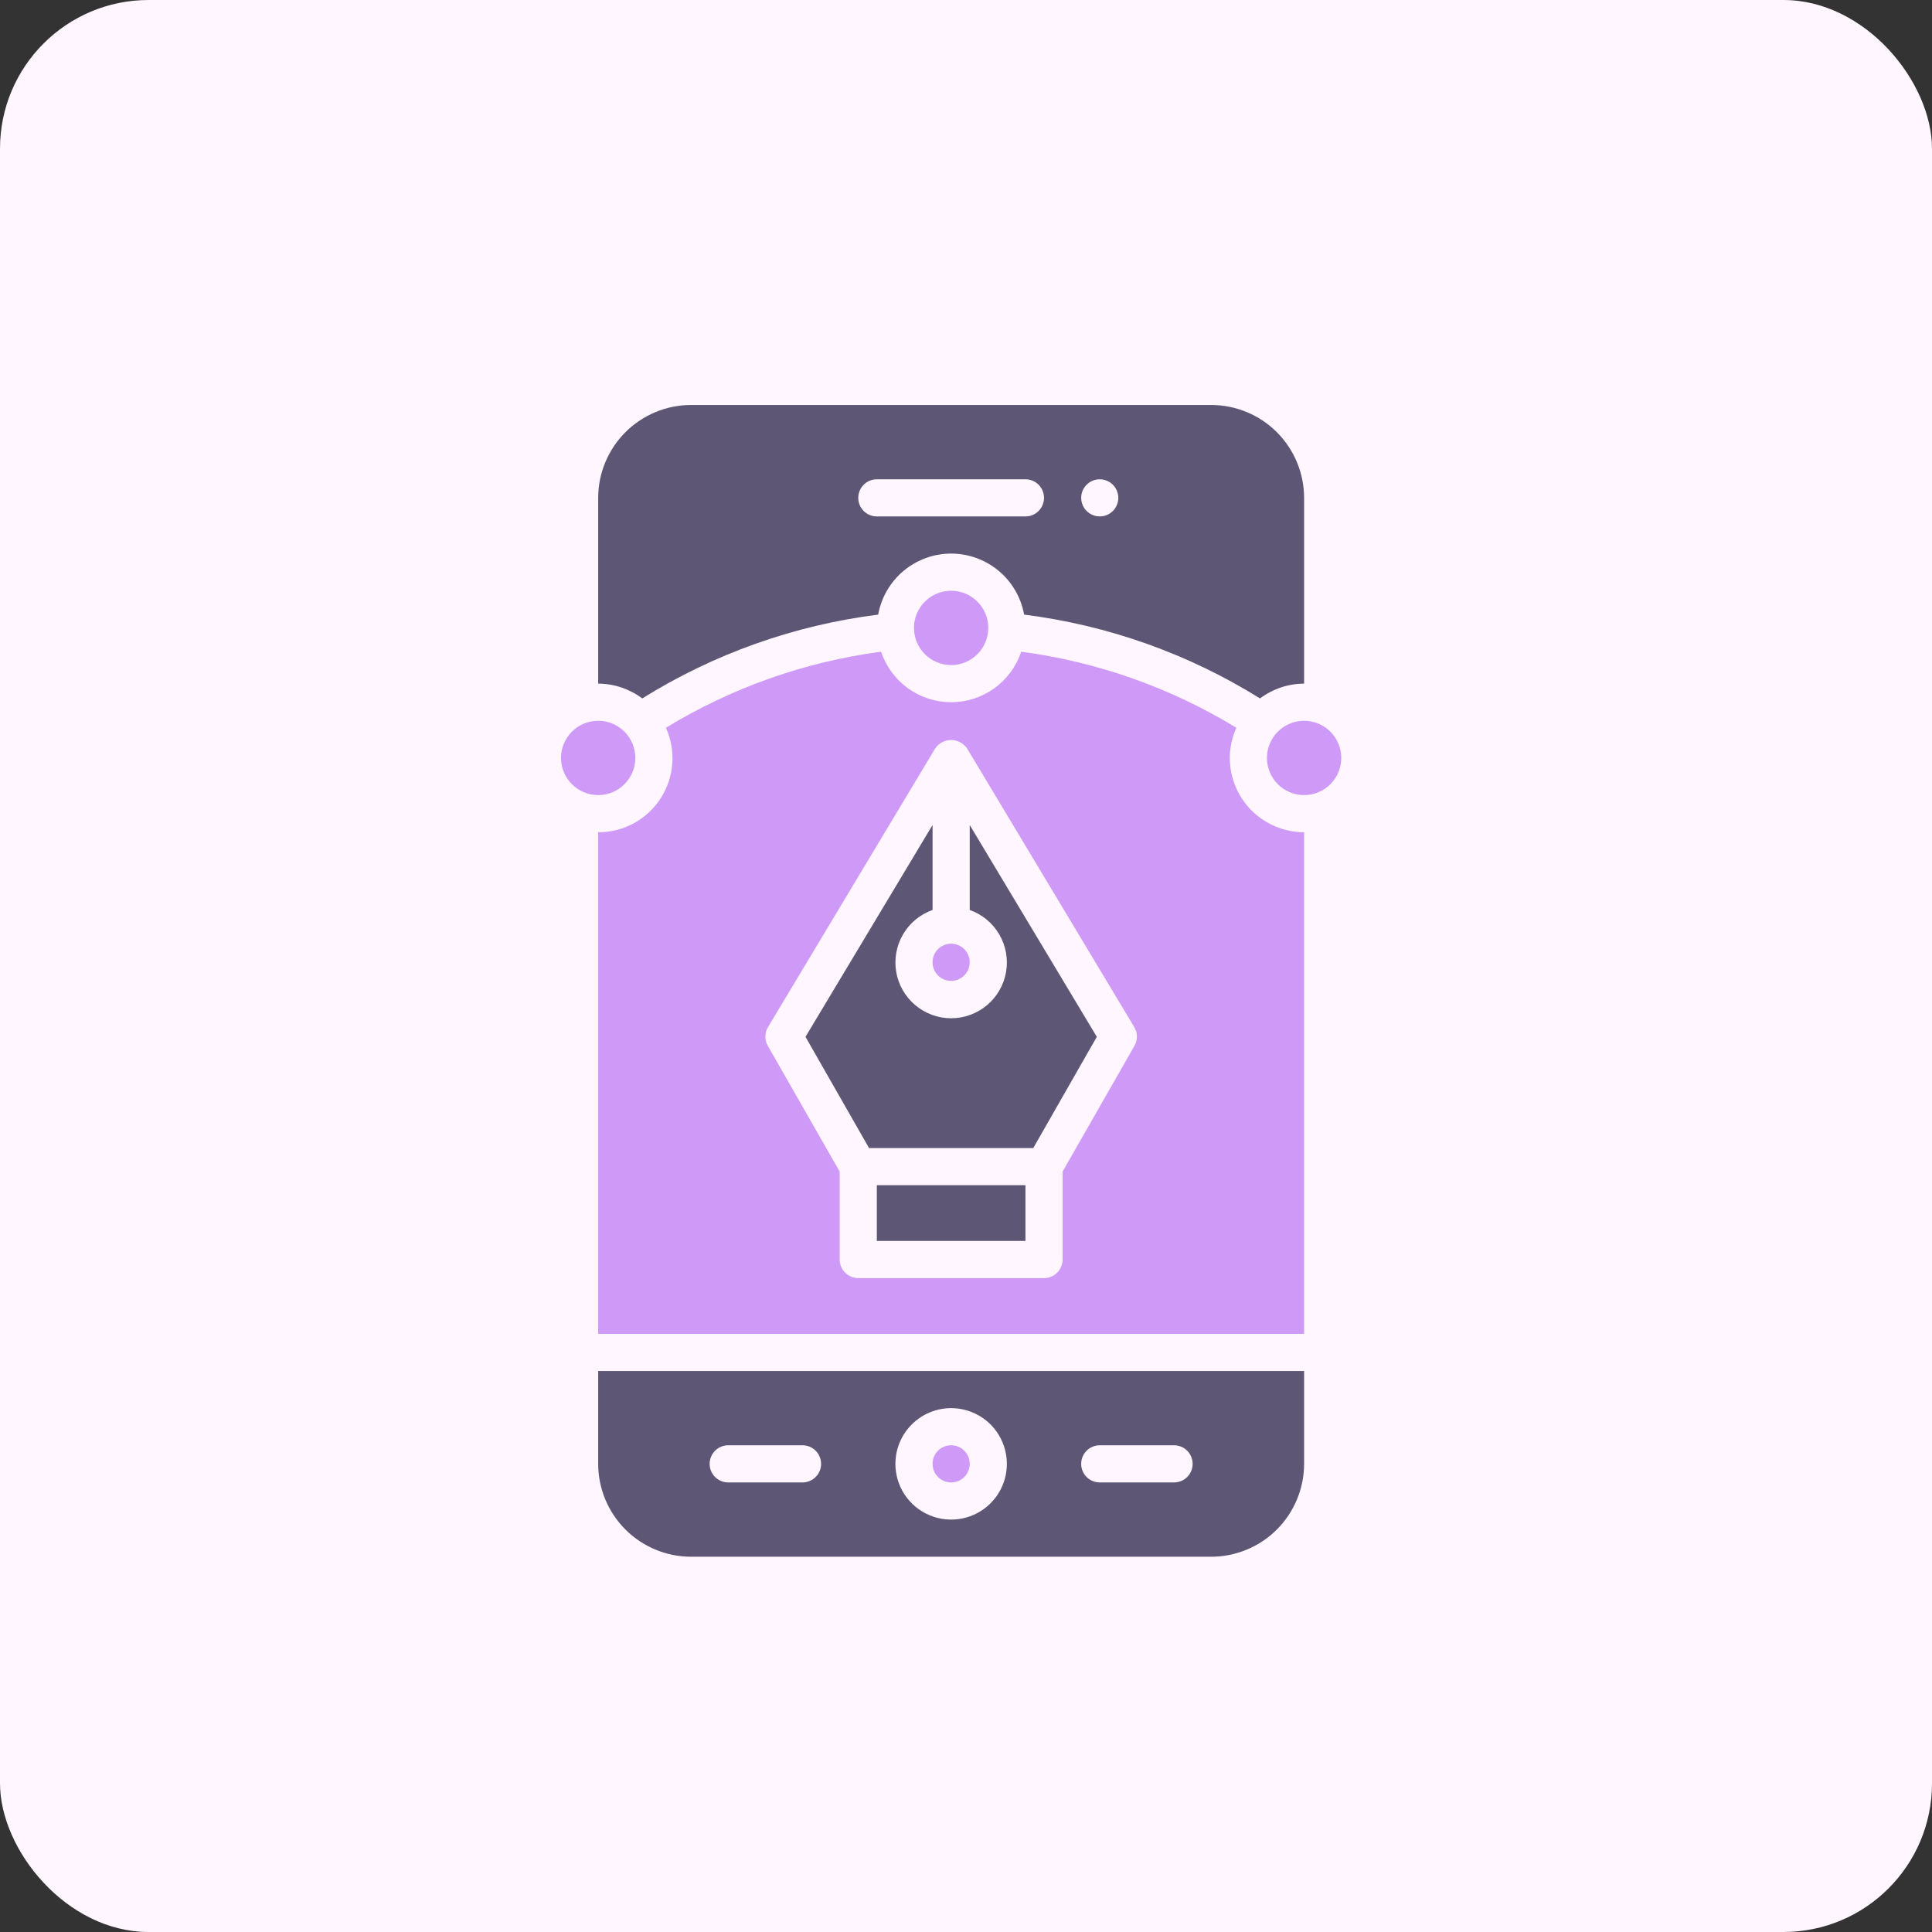 <svg width="65" height="65" viewBox="0 0 65 65" fill="none" xmlns="http://www.w3.org/2000/svg">
<rect x="0" y="0" width="65" height="65" fill="#333333" stroke="none"/>
<rect width="65" height="65" rx="5" fill="#FFF6FF"/>
<path d="M32 33C32.345 33 32.625 32.72 32.625 32.375C32.625 32.03 32.345 31.75 32 31.75C31.655 31.75 31.375 32.03 31.375 32.375C31.375 32.72 31.655 33 32 33Z" fill="#CE99F7"/>
<path d="M29.5 39.875H34.5V41.75H29.5V39.875Z" fill="#5D5775"/>
<path d="M32.625 30.615C33.042 30.762 33.394 31.052 33.617 31.434C33.841 31.815 33.923 32.264 33.848 32.7C33.773 33.136 33.547 33.531 33.209 33.816C32.87 34.101 32.442 34.258 32 34.258C31.558 34.258 31.13 34.101 30.792 33.816C30.453 33.531 30.227 33.136 30.152 32.7C30.077 32.264 30.159 31.815 30.383 31.434C30.607 31.052 30.958 30.762 31.375 30.615V27.756L27.1 34.883L29.238 38.625H34.763L36.901 34.883L32.625 27.756V30.615Z" fill="#5D5775"/>
<path d="M32 49.875C32.345 49.875 32.625 49.595 32.625 49.25C32.625 48.905 32.345 48.625 32 48.625C31.655 48.625 31.375 48.905 31.375 49.25C31.375 49.595 31.655 49.875 32 49.875Z" fill="#CE99F7"/>
<path d="M20.125 49.25C20.126 50.078 20.456 50.873 21.041 51.459C21.627 52.044 22.422 52.374 23.25 52.375H40.75C41.578 52.374 42.373 52.044 42.959 51.459C43.544 50.873 43.874 50.078 43.875 49.25V46.125H20.125V49.25ZM37 48.625H39.5C39.666 48.625 39.825 48.691 39.942 48.808C40.059 48.925 40.125 49.084 40.125 49.25C40.125 49.416 40.059 49.575 39.942 49.692C39.825 49.809 39.666 49.875 39.5 49.875H37C36.834 49.875 36.675 49.809 36.558 49.692C36.441 49.575 36.375 49.416 36.375 49.25C36.375 49.084 36.441 48.925 36.558 48.808C36.675 48.691 36.834 48.625 37 48.625ZM32 47.375C32.371 47.375 32.733 47.485 33.042 47.691C33.35 47.897 33.59 48.19 33.732 48.532C33.874 48.875 33.911 49.252 33.839 49.616C33.767 49.98 33.588 50.314 33.326 50.576C33.064 50.838 32.73 51.017 32.366 51.089C32.002 51.161 31.625 51.124 31.282 50.982C30.94 50.84 30.647 50.6 30.441 50.292C30.235 49.983 30.125 49.621 30.125 49.25C30.125 48.753 30.323 48.276 30.675 47.925C31.026 47.573 31.503 47.376 32 47.375ZM24.5 48.625H27C27.166 48.625 27.325 48.691 27.442 48.808C27.559 48.925 27.625 49.084 27.625 49.25C27.625 49.416 27.559 49.575 27.442 49.692C27.325 49.809 27.166 49.875 27 49.875H24.5C24.334 49.875 24.175 49.809 24.058 49.692C23.941 49.575 23.875 49.416 23.875 49.25C23.875 49.084 23.941 48.925 24.058 48.808C24.175 48.691 24.334 48.625 24.5 48.625Z" fill="#5D5775"/>
<path d="M20.125 26.75C20.815 26.75 21.375 26.19 21.375 25.5C21.375 24.81 20.815 24.25 20.125 24.25C19.435 24.25 18.875 24.81 18.875 25.5C18.875 26.19 19.435 26.75 20.125 26.75Z" fill="#CE99F7"/>
<path d="M43.875 26.75C44.565 26.75 45.125 26.19 45.125 25.5C45.125 24.81 44.565 24.25 43.875 24.25C43.185 24.25 42.625 24.81 42.625 25.5C42.625 26.19 43.185 26.75 43.875 26.75Z" fill="#CE99F7"/>
<path d="M32 22.375C32.69 22.375 33.25 21.815 33.25 21.125C33.25 20.435 32.69 19.875 32 19.875C31.31 19.875 30.75 20.435 30.75 21.125C30.75 21.815 31.31 22.375 32 22.375Z" fill="#CE99F7"/>
<path d="M41.375 25.501C41.376 25.15 41.451 24.804 41.596 24.485C39.387 23.138 36.921 22.266 34.357 21.926C34.192 22.421 33.876 22.851 33.453 23.157C33.03 23.462 32.522 23.626 32 23.626C31.478 23.626 30.97 23.462 30.547 23.157C30.124 22.851 29.808 22.421 29.643 21.926C27.078 22.266 24.613 23.138 22.404 24.485C22.576 24.865 22.649 25.282 22.618 25.698C22.586 26.113 22.451 26.515 22.224 26.865C21.997 27.215 21.686 27.502 21.32 27.701C20.953 27.899 20.542 28.002 20.125 28.001V44.876H43.875V28.001C43.212 28 42.577 27.736 42.108 27.268C41.639 26.799 41.376 26.164 41.375 25.501ZM38.168 35.186L35.75 39.417V42.376C35.75 42.541 35.684 42.7 35.567 42.818C35.45 42.935 35.291 43.001 35.125 43.001H28.875C28.709 43.001 28.55 42.935 28.433 42.818C28.316 42.7 28.25 42.541 28.25 42.376V39.417L25.832 35.186C25.777 35.09 25.749 34.98 25.75 34.869C25.751 34.758 25.782 34.649 25.839 34.554L31.464 25.179C31.524 25.092 31.604 25.021 31.697 24.972C31.791 24.923 31.895 24.897 32 24.897C32.105 24.897 32.209 24.923 32.303 24.972C32.396 25.021 32.476 25.092 32.536 25.179L38.161 34.554C38.218 34.649 38.249 34.758 38.25 34.869C38.251 34.98 38.223 35.09 38.168 35.186Z" fill="#CE99F7"/>
<path d="M29.545 20.678C29.649 20.102 29.951 19.581 30.4 19.206C30.849 18.831 31.415 18.625 32 18.625C32.585 18.625 33.151 18.831 33.6 19.206C34.049 19.581 34.351 20.102 34.455 20.678C37.273 21.033 39.982 21.995 42.392 23.498C42.82 23.177 43.34 23.002 43.875 23V16.75C43.874 15.921 43.544 15.127 42.959 14.541C42.373 13.956 41.578 13.626 40.75 13.625H23.25C22.422 13.626 21.627 13.956 21.041 14.541C20.456 15.127 20.126 15.921 20.125 16.75V23C20.66 23.002 21.18 23.177 21.608 23.498C24.018 21.995 26.727 21.033 29.545 20.678ZM37 16.125C37.124 16.125 37.244 16.162 37.347 16.23C37.45 16.299 37.53 16.397 37.577 16.511C37.625 16.625 37.637 16.751 37.613 16.872C37.589 16.993 37.529 17.105 37.442 17.192C37.355 17.279 37.243 17.339 37.122 17.363C37.001 17.387 36.875 17.375 36.761 17.327C36.647 17.28 36.549 17.2 36.48 17.097C36.412 16.994 36.375 16.874 36.375 16.75C36.375 16.584 36.441 16.425 36.558 16.308C36.675 16.191 36.834 16.125 37 16.125ZM29.5 16.125H34.5C34.666 16.125 34.825 16.191 34.942 16.308C35.059 16.425 35.125 16.584 35.125 16.75C35.125 16.916 35.059 17.075 34.942 17.192C34.825 17.309 34.666 17.375 34.5 17.375H29.5C29.334 17.375 29.175 17.309 29.058 17.192C28.941 17.075 28.875 16.916 28.875 16.75C28.875 16.584 28.941 16.425 29.058 16.308C29.175 16.191 29.334 16.125 29.5 16.125Z" fill="#5D5775"/>
</svg>
